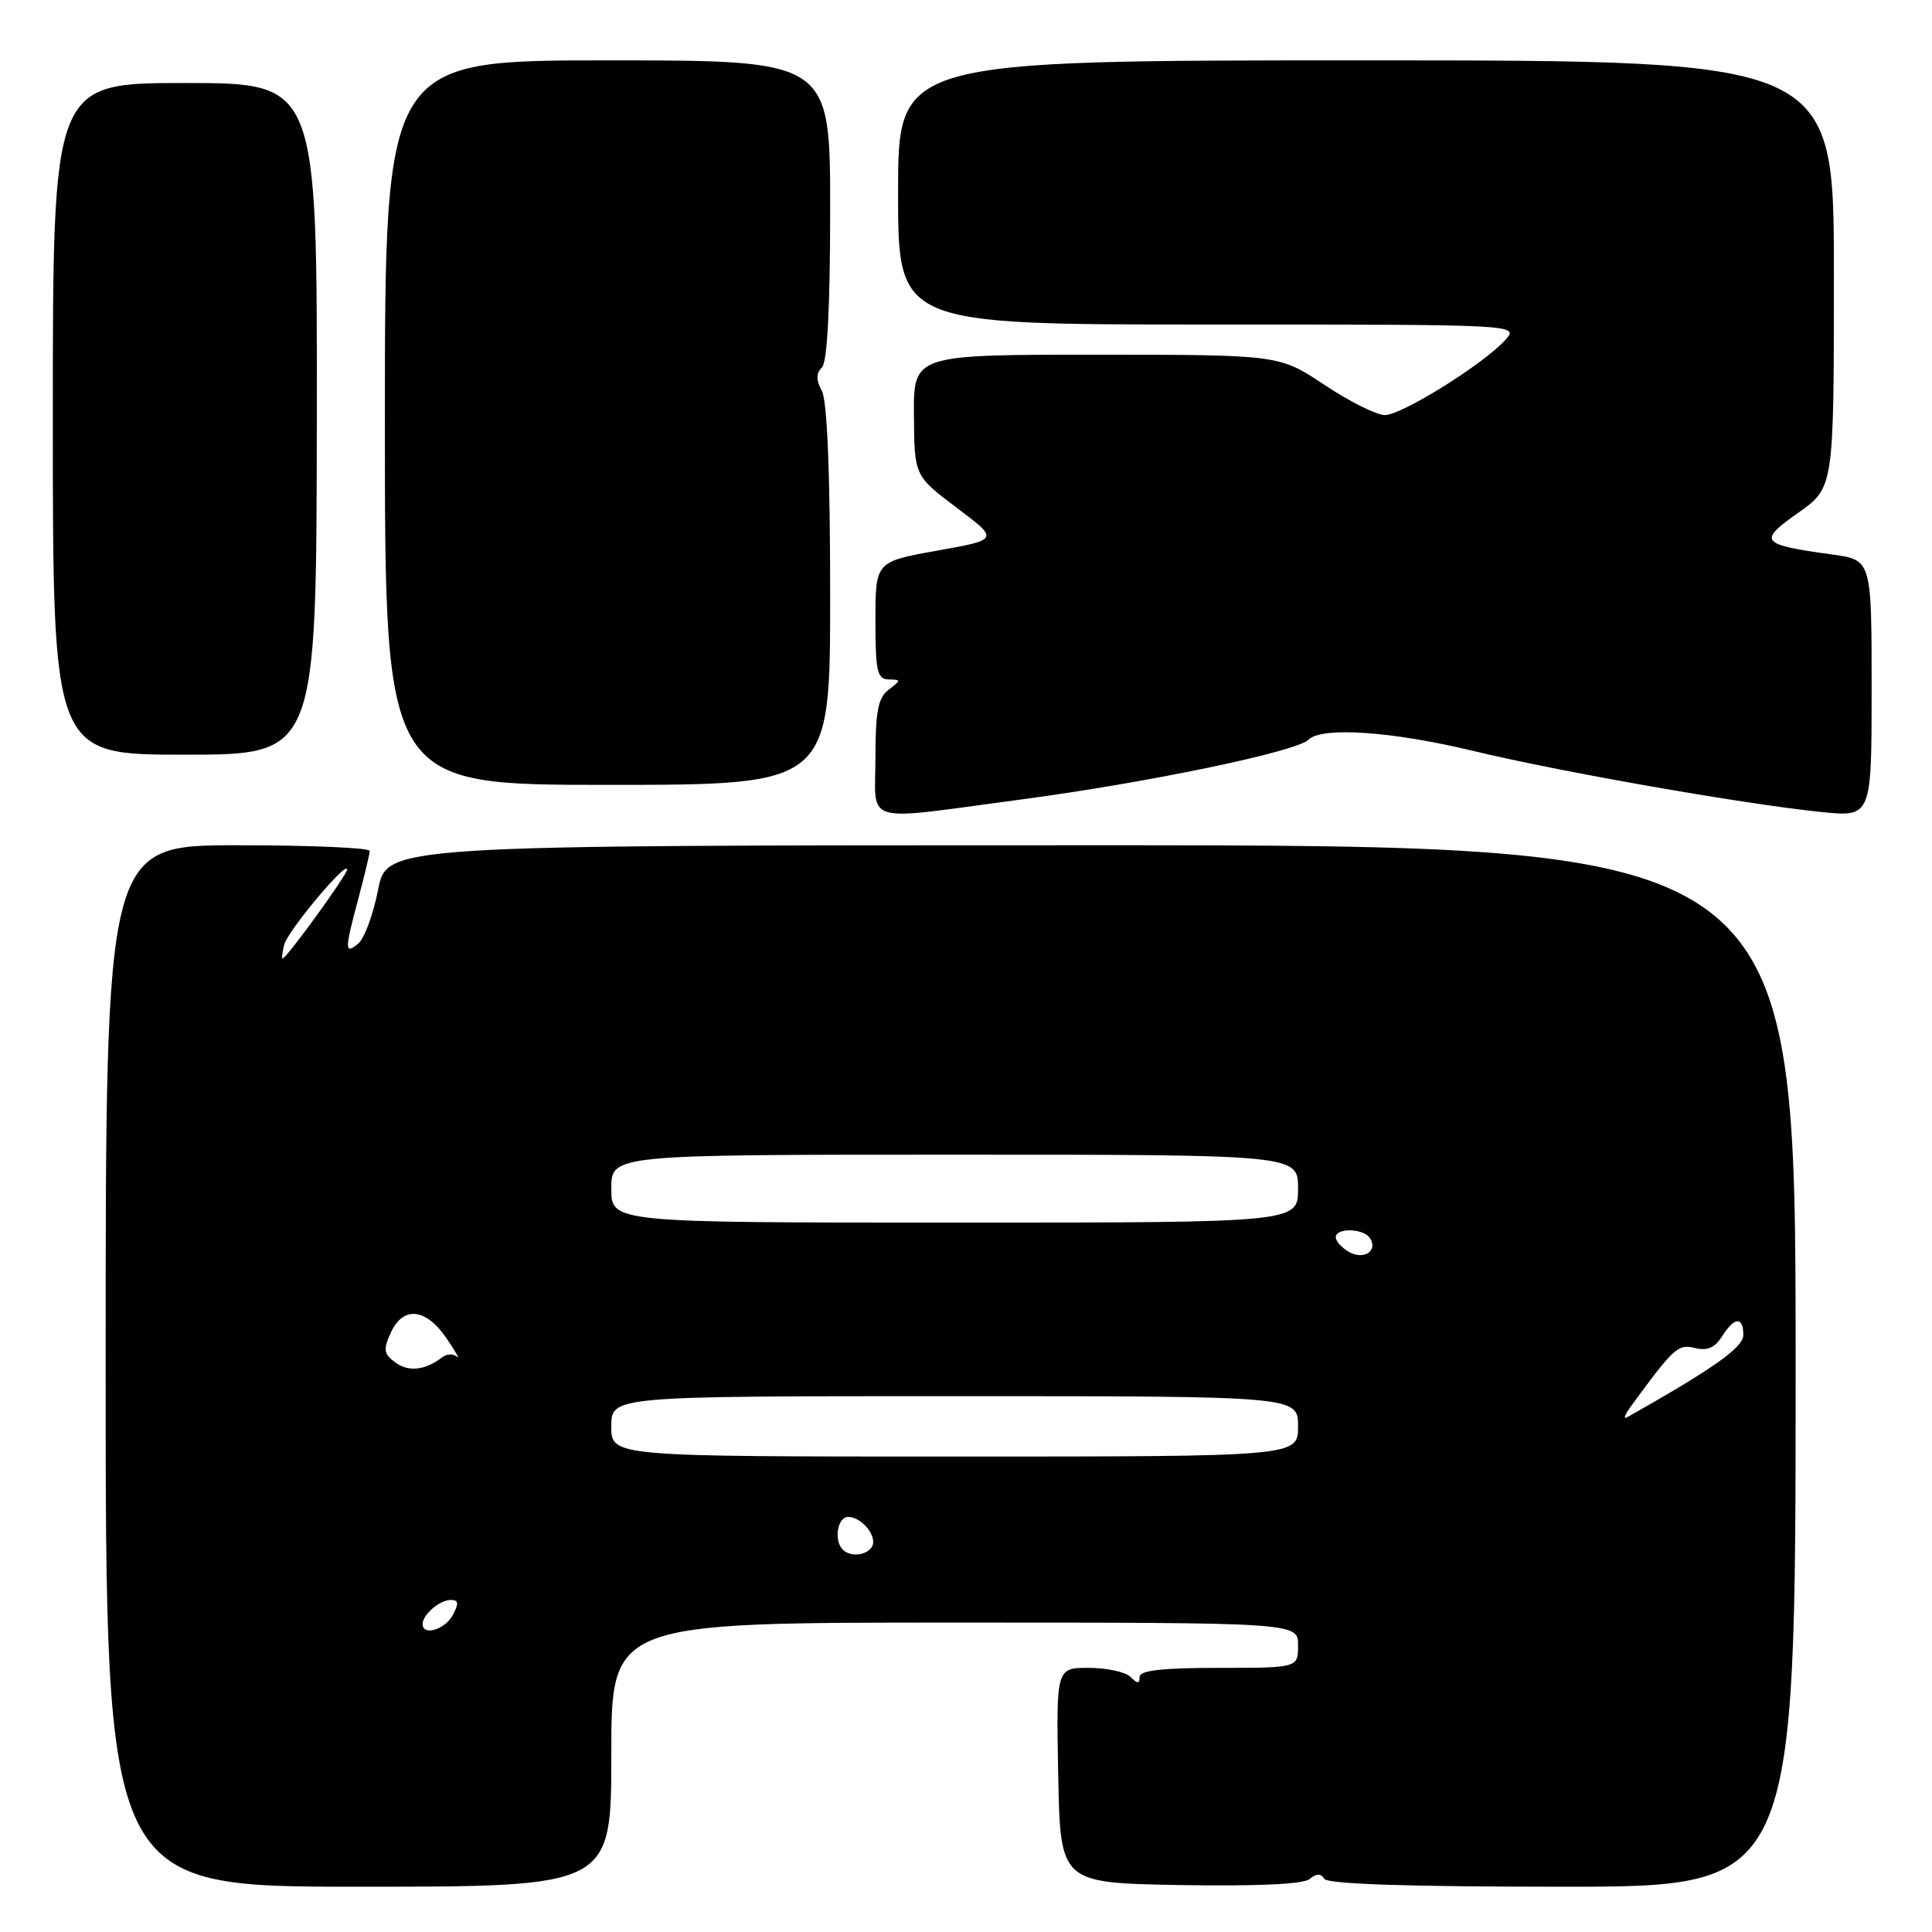<?xml version="1.0" encoding="UTF-8" standalone="no"?>
<!DOCTYPE svg PUBLIC "-//W3C//DTD SVG 1.1//EN" "http://www.w3.org/Graphics/SVG/1.1/DTD/svg11.dtd" >
<svg xmlns="http://www.w3.org/2000/svg" xmlns:xlink="http://www.w3.org/1999/xlink" version="1.1" viewBox="0 0 256 256">
 <g >
 <path fill="currentColor"
d=" M 81.00 232.50 C 81.00 215.00 81.00 215.00 126.50 215.00 C 172.00 215.00 172.00 215.00 172.00 218.00 C 172.00 221.00 172.00 221.00 161.50 221.00 C 154.00 221.00 151.00 221.34 151.00 222.20 C 151.00 223.13 150.73 223.13 149.80 222.20 C 149.14 221.54 146.65 221.00 144.27 221.00 C 139.95 221.00 139.95 221.00 140.22 235.25 C 140.50 249.50 140.50 249.50 156.37 249.78 C 166.61 249.95 172.69 249.67 173.53 248.98 C 174.43 248.23 175.02 248.22 175.47 248.95 C 175.90 249.65 186.54 250.00 207.02 250.00 C 237.93 250.00 237.93 250.00 237.93 181.00 C 237.93 112.00 237.93 112.00 144.60 112.00 C 51.26 112.00 51.26 112.00 50.10 117.90 C 49.46 121.15 48.28 124.36 47.47 125.03 C 45.65 126.54 45.65 125.89 47.50 119.00 C 48.31 115.97 48.98 113.16 48.99 112.75 C 48.99 112.34 41.12 112.00 31.50 112.00 C 14.00 112.00 14.00 112.00 14.00 181.00 C 14.00 250.00 14.00 250.00 47.50 250.00 C 81.00 250.00 81.00 250.00 81.00 232.50 Z  M 135.13 105.96 C 151.95 103.73 171.79 99.61 173.39 98.01 C 175.13 96.27 184.43 96.90 195.17 99.49 C 206.70 102.27 231.01 106.54 241.29 107.59 C 248.00 108.28 248.00 108.28 248.00 91.23 C 248.00 74.19 248.00 74.19 242.75 73.47 C 233.23 72.16 232.89 71.74 238.27 67.95 C 243.00 64.61 243.00 64.61 243.00 36.31 C 243.00 8.00 243.00 8.00 181.00 8.00 C 119.00 8.00 119.00 8.00 119.00 25.50 C 119.00 43.00 119.00 43.00 160.15 43.00 C 201.31 43.00 201.31 43.00 199.45 45.06 C 196.55 48.26 185.74 55.00 183.51 55.00 C 182.40 55.00 178.80 53.20 175.50 51.00 C 169.50 47.01 169.50 47.01 145.28 47.00 C 121.05 47.00 121.05 47.00 121.10 55.03 C 121.16 63.05 121.16 63.05 126.77 67.28 C 132.38 71.50 132.38 71.50 124.19 72.96 C 116.00 74.43 116.00 74.43 116.00 82.21 C 116.00 88.95 116.24 90.00 117.75 90.03 C 119.42 90.06 119.42 90.13 117.75 91.39 C 116.35 92.45 116.00 94.26 116.00 100.36 C 116.00 109.39 113.92 108.78 135.13 105.96 Z  M 110.00 78.93 C 110.00 62.72 109.61 53.15 108.91 51.83 C 108.12 50.35 108.12 49.48 108.91 48.69 C 109.62 47.98 110.00 40.79 110.00 27.80 C 110.00 8.00 110.00 8.00 80.50 8.00 C 51.00 8.00 51.00 8.00 51.00 56.00 C 51.00 104.00 51.00 104.00 80.50 104.00 C 110.00 104.00 110.00 104.00 110.00 78.93 Z  M 41.98 55.50 C 42.03 11.00 42.03 11.00 24.51 11.00 C 7.00 11.00 7.00 11.00 7.00 55.50 C 7.00 100.00 7.00 100.00 24.46 100.00 C 41.93 100.00 41.93 100.00 41.98 55.50 Z  M 56.00 215.20 C 56.00 213.94 58.27 212.00 59.74 212.00 C 60.76 212.00 60.82 212.46 60.00 214.00 C 58.96 215.94 56.00 216.82 56.00 215.20 Z  M 111.67 205.33 C 110.46 204.13 110.97 201.00 112.38 201.00 C 114.22 201.00 116.33 203.65 115.53 204.96 C 114.80 206.13 112.67 206.34 111.67 205.33 Z  M 81.00 189.00 C 81.00 185.00 81.00 185.00 126.50 185.00 C 172.00 185.00 172.00 185.00 172.00 189.00 C 172.00 193.00 172.00 193.00 126.50 193.00 C 81.00 193.00 81.00 193.00 81.00 189.00 Z  M 216.08 186.38 C 221.79 178.57 222.36 178.05 224.60 178.62 C 226.22 179.02 227.24 178.58 228.17 177.09 C 229.80 174.49 231.00 174.40 231.00 176.89 C 231.00 178.54 227.09 181.31 215.58 187.81 C 215.07 188.10 215.29 187.46 216.08 186.38 Z  M 52.39 180.54 C 50.85 179.42 50.76 178.83 51.77 176.61 C 53.39 173.04 56.38 173.30 59.11 177.25 C 60.34 179.04 60.98 180.17 60.52 179.76 C 60.06 179.35 59.19 179.39 58.59 179.85 C 56.34 181.58 54.14 181.82 52.39 180.54 Z  M 178.75 165.89 C 177.79 165.34 177.00 164.47 177.00 163.95 C 177.00 162.64 180.73 162.75 181.55 164.09 C 182.60 165.77 180.70 166.99 178.75 165.89 Z  M 81.00 157.50 C 81.00 153.00 81.00 153.00 126.50 153.00 C 172.00 153.00 172.00 153.00 172.00 157.50 C 172.00 162.00 172.00 162.00 126.50 162.00 C 81.00 162.00 81.00 162.00 81.00 157.50 Z  M 37.66 125.17 C 38.15 123.31 46.00 113.93 46.00 115.21 C 46.00 115.91 37.96 127.00 37.45 127.00 C 37.31 127.00 37.40 126.18 37.66 125.17 Z "/>
</g>
</svg>